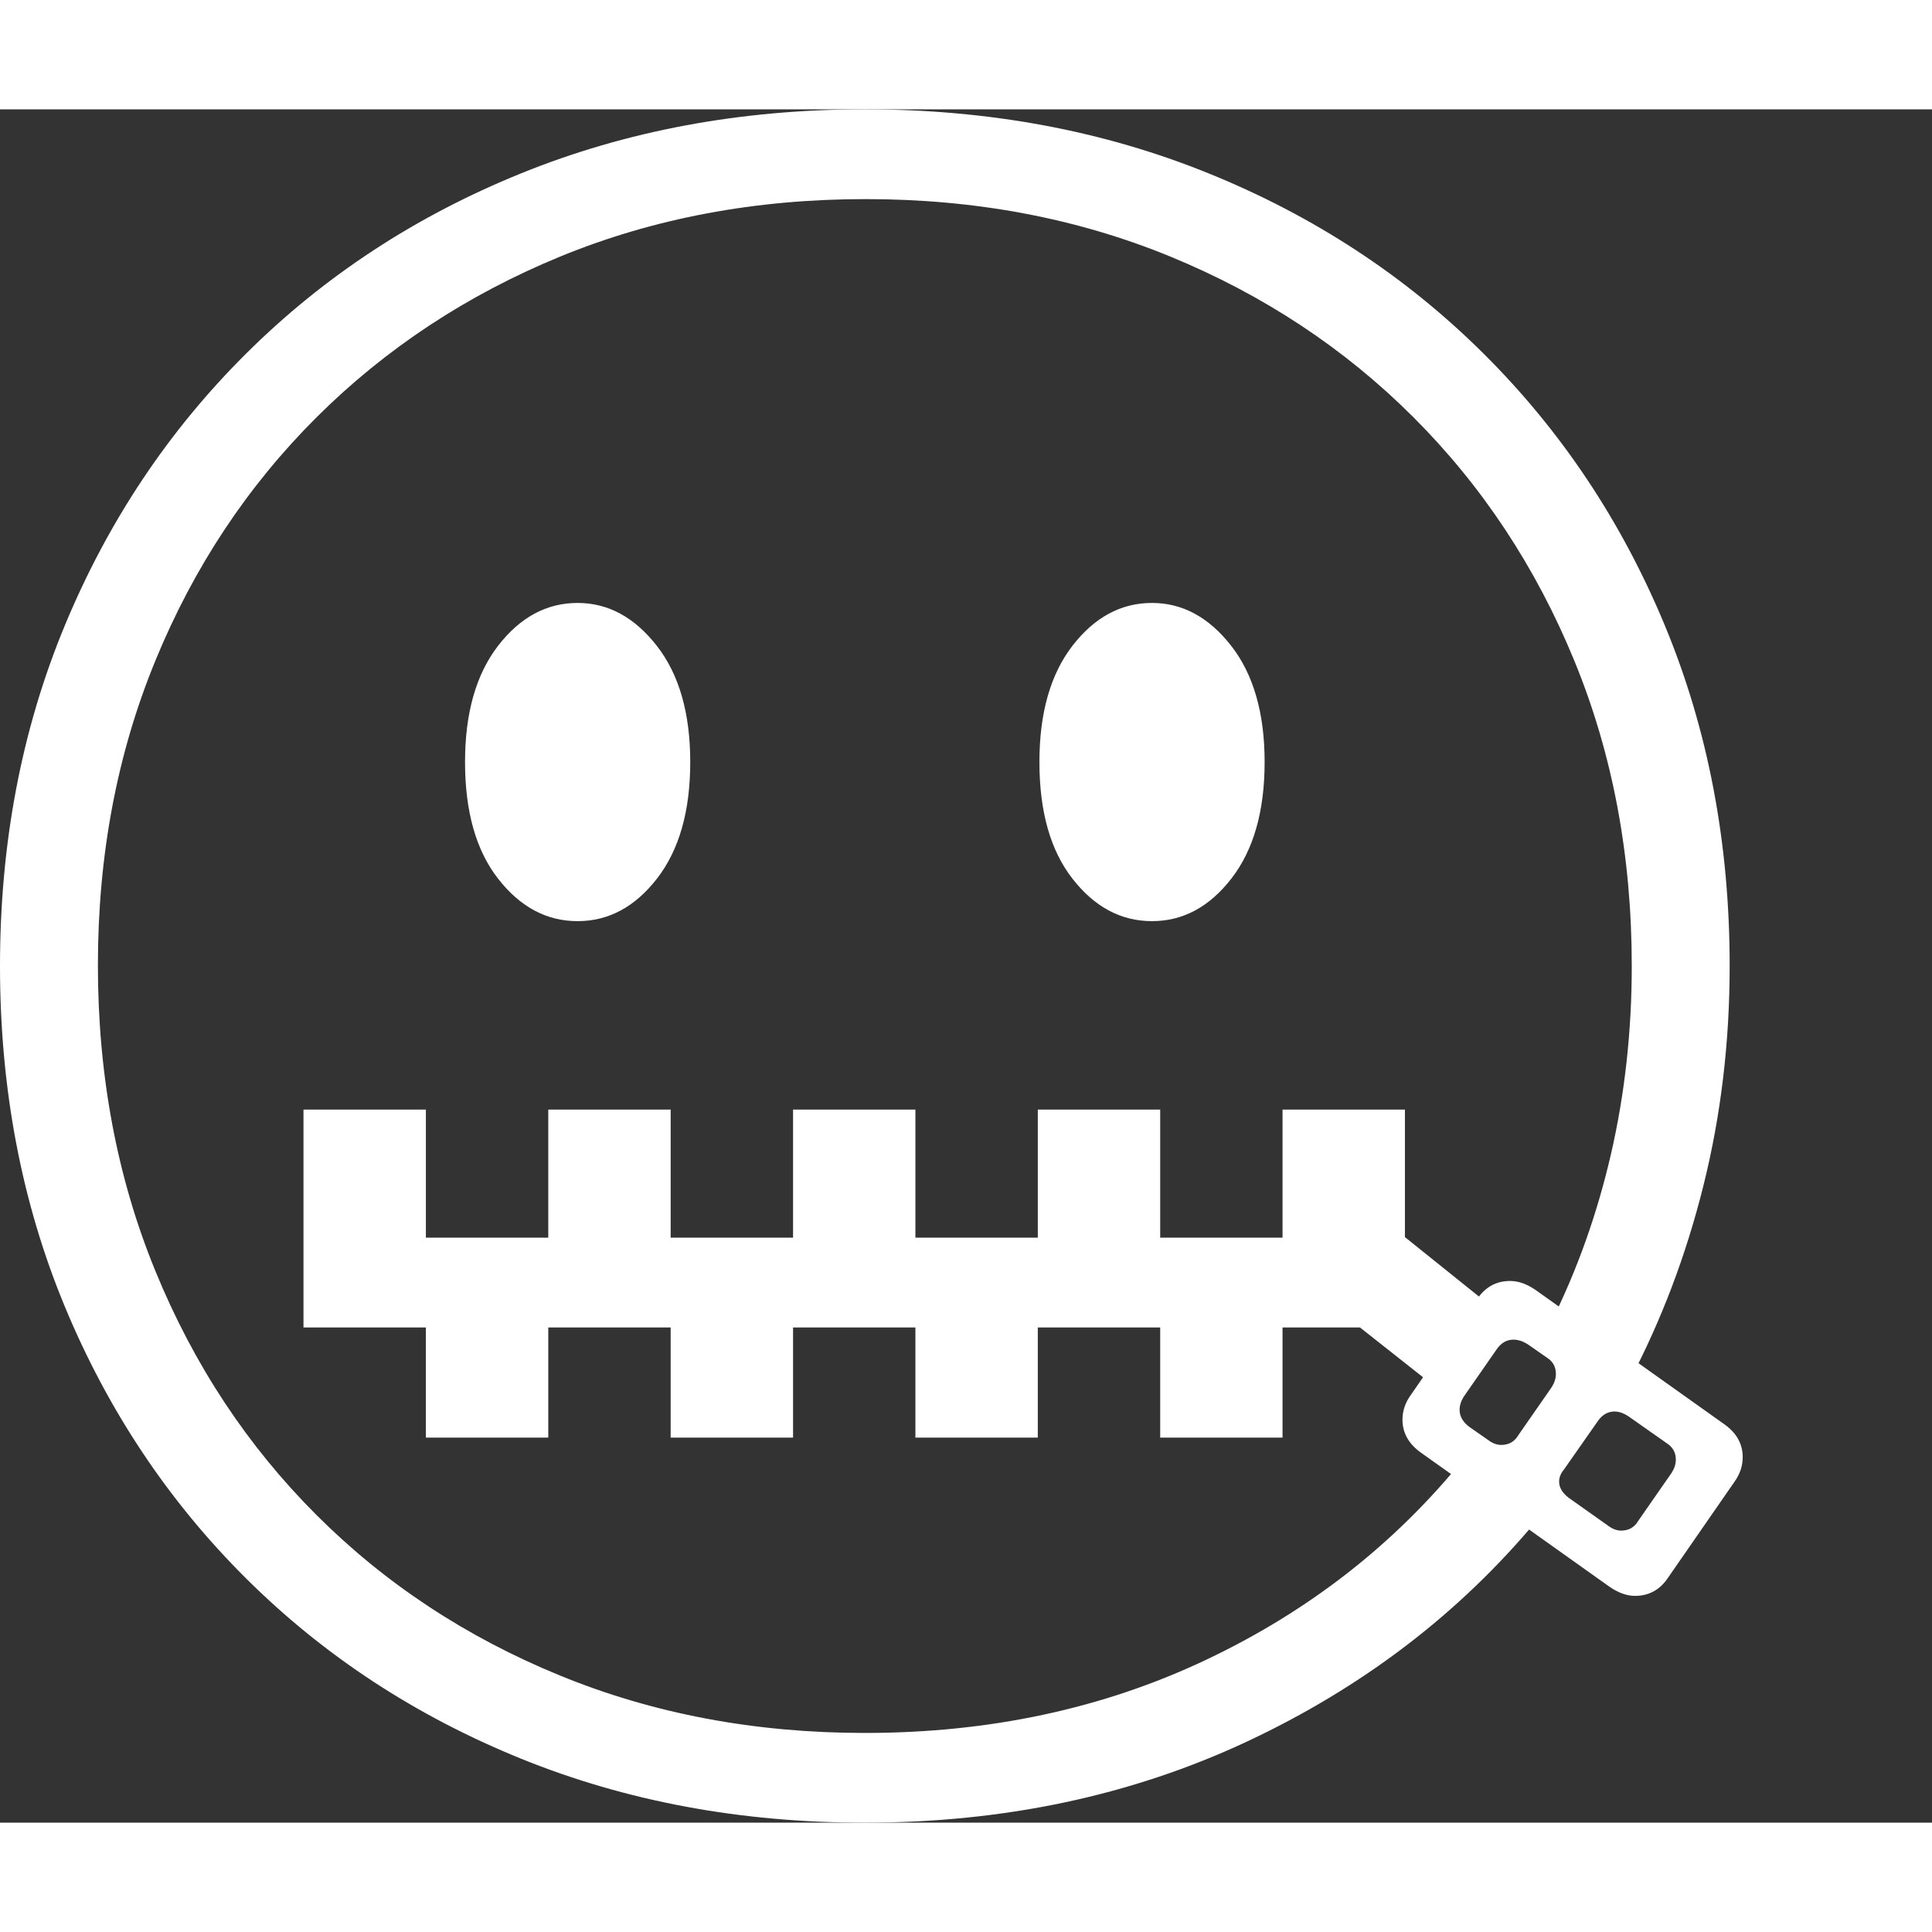 <svg version="1.1" xmlns="http://www.w3.org/2000/svg" style="fill:rgba(0,0,0,1.0)" width="256" height="256" viewBox="0 0 37.0 32.812"><rect x="0" y="0" width="37.0" height="32.812" fill="#333333" stroke="none"/><path fill="rgb(255, 255, 255)" d="M16.562 32.812 C14.187 32.812 11.992 32.404 9.977 31.586 C7.961 30.768 6.208 29.62 4.719 28.141 C3.229 26.661 2.07 24.924 1.242 22.93 C0.414 20.935 0 18.76 0 16.406 C0 14.052 0.414 11.878 1.242 9.883 C2.07 7.888 3.229 6.151 4.719 4.672 C6.208 3.193 7.961 2.044 9.977 1.227 C11.992 0.409 14.187 -0 16.562 -0 C18.938 -0 21.133 0.409 23.148 1.227 C25.164 2.044 26.917 3.193 28.406 4.672 C29.896 6.151 31.055 7.888 31.883 9.883 C32.711 11.878 33.125 14.052 33.125 16.406 C33.125 17.865 32.958 19.263 32.625 20.602 C32.292 21.94 31.818 23.193 31.203 24.359 L29.703 23.234 C30.203 22.234 30.586 21.159 30.852 20.008 C31.117 18.857 31.25 17.656 31.25 16.406 C31.25 14.292 30.883 12.341 30.148 10.555 C29.414 8.768 28.388 7.216 27.07 5.898 C25.753 4.581 24.201 3.555 22.414 2.82 C20.628 2.086 18.682 1.719 16.578 1.719 C14.464 1.719 12.513 2.086 10.727 2.82 C8.94 3.555 7.385 4.581 6.062 5.898 C4.74 7.216 3.711 8.768 2.977 10.555 C2.242 12.341 1.875 14.286 1.875 16.391 C1.875 18.505 2.242 20.458 2.977 22.25 C3.711 24.042 4.737 25.596 6.055 26.914 C7.372 28.232 8.927 29.258 10.719 29.992 C12.51 30.727 14.458 31.094 16.562 31.094 C18.948 31.094 21.125 30.628 23.094 29.695 C25.063 28.763 26.708 27.479 28.031 25.844 L29.438 27.016 C27.948 28.807 26.096 30.221 23.883 31.258 C21.669 32.294 19.229 32.812 16.562 32.812 Z M8.156 25.438 L8.156 23.328 L5.812 23.328 L5.812 19.156 L8.156 19.156 L8.156 21.609 L10.5 21.609 L10.5 19.156 L12.844 19.156 L12.844 21.609 L15.188 21.609 L15.188 19.156 L17.531 19.156 L17.531 21.609 L19.875 21.609 L19.875 19.156 L22.219 19.156 L22.219 21.609 L24.562 21.609 L24.562 19.156 L26.906 19.156 L26.906 23.328 L24.562 23.328 L24.562 25.438 L22.219 25.438 L22.219 23.328 L19.875 23.328 L19.875 25.438 L17.531 25.438 L17.531 23.328 L15.188 23.328 L15.188 25.438 L12.844 25.438 L12.844 23.328 L10.5 23.328 L10.5 25.438 Z M11.062 15.547 C10.469 15.547 9.961 15.276 9.539 14.734 C9.117 14.193 8.906 13.448 8.906 12.5 C8.906 11.562 9.117 10.82 9.539 10.273 C9.961 9.727 10.469 9.453 11.062 9.453 C11.646 9.453 12.151 9.727 12.578 10.273 C13.005 10.82 13.219 11.562 13.219 12.5 C13.219 13.438 13.008 14.18 12.586 14.727 C12.164 15.273 11.656 15.547 11.062 15.547 Z M27.391 24.391 L25.016 22.516 L26.141 20.984 L28.594 22.953 Z M28.75 25.578 C28.896 25.578 29.005 25.516 29.078 25.391 L29.719 24.469 C29.771 24.385 29.797 24.302 29.797 24.219 C29.797 24.083 29.74 23.979 29.625 23.906 L29.266 23.656 C29.172 23.594 29.078 23.562 28.984 23.562 C28.859 23.562 28.755 23.62 28.672 23.734 L28.031 24.656 C27.979 24.74 27.953 24.823 27.953 24.906 C27.953 25.031 28.016 25.141 28.141 25.234 L28.5 25.484 C28.583 25.547 28.667 25.578 28.75 25.578 Z M31.312 28.469 C31.156 28.469 30.995 28.411 30.828 28.297 L27.203 25.719 C26.974 25.552 26.859 25.344 26.859 25.094 C26.859 24.927 26.911 24.771 27.016 24.625 L28.281 22.797 C28.438 22.557 28.651 22.438 28.922 22.438 C29.078 22.438 29.24 22.495 29.406 22.609 L33.031 25.188 C33.26 25.354 33.375 25.562 33.375 25.812 C33.375 25.979 33.323 26.135 33.219 26.281 L31.953 28.109 C31.797 28.349 31.583 28.469 31.312 28.469 Z M31.047 27.219 C31.193 27.219 31.302 27.156 31.375 27.031 L32.016 26.109 C32.068 26.026 32.094 25.943 32.094 25.859 C32.094 25.724 32.036 25.62 31.922 25.547 L31.188 25.031 C31.094 24.969 31.005 24.938 30.922 24.938 C30.797 24.938 30.693 24.995 30.609 25.109 L29.953 26.047 C29.891 26.12 29.859 26.198 29.859 26.281 C29.859 26.396 29.922 26.5 30.047 26.594 L30.797 27.125 C30.88 27.188 30.964 27.219 31.047 27.219 Z M22.062 15.547 C21.469 15.547 20.961 15.276 20.539 14.734 C20.117 14.193 19.906 13.448 19.906 12.5 C19.906 11.562 20.117 10.82 20.539 10.273 C20.961 9.727 21.469 9.453 22.062 9.453 C22.646 9.453 23.151 9.727 23.578 10.273 C24.005 10.82 24.219 11.562 24.219 12.5 C24.219 13.438 24.008 14.18 23.586 14.727 C23.164 15.273 22.656 15.547 22.062 15.547 Z M37 27.344" /></svg>
